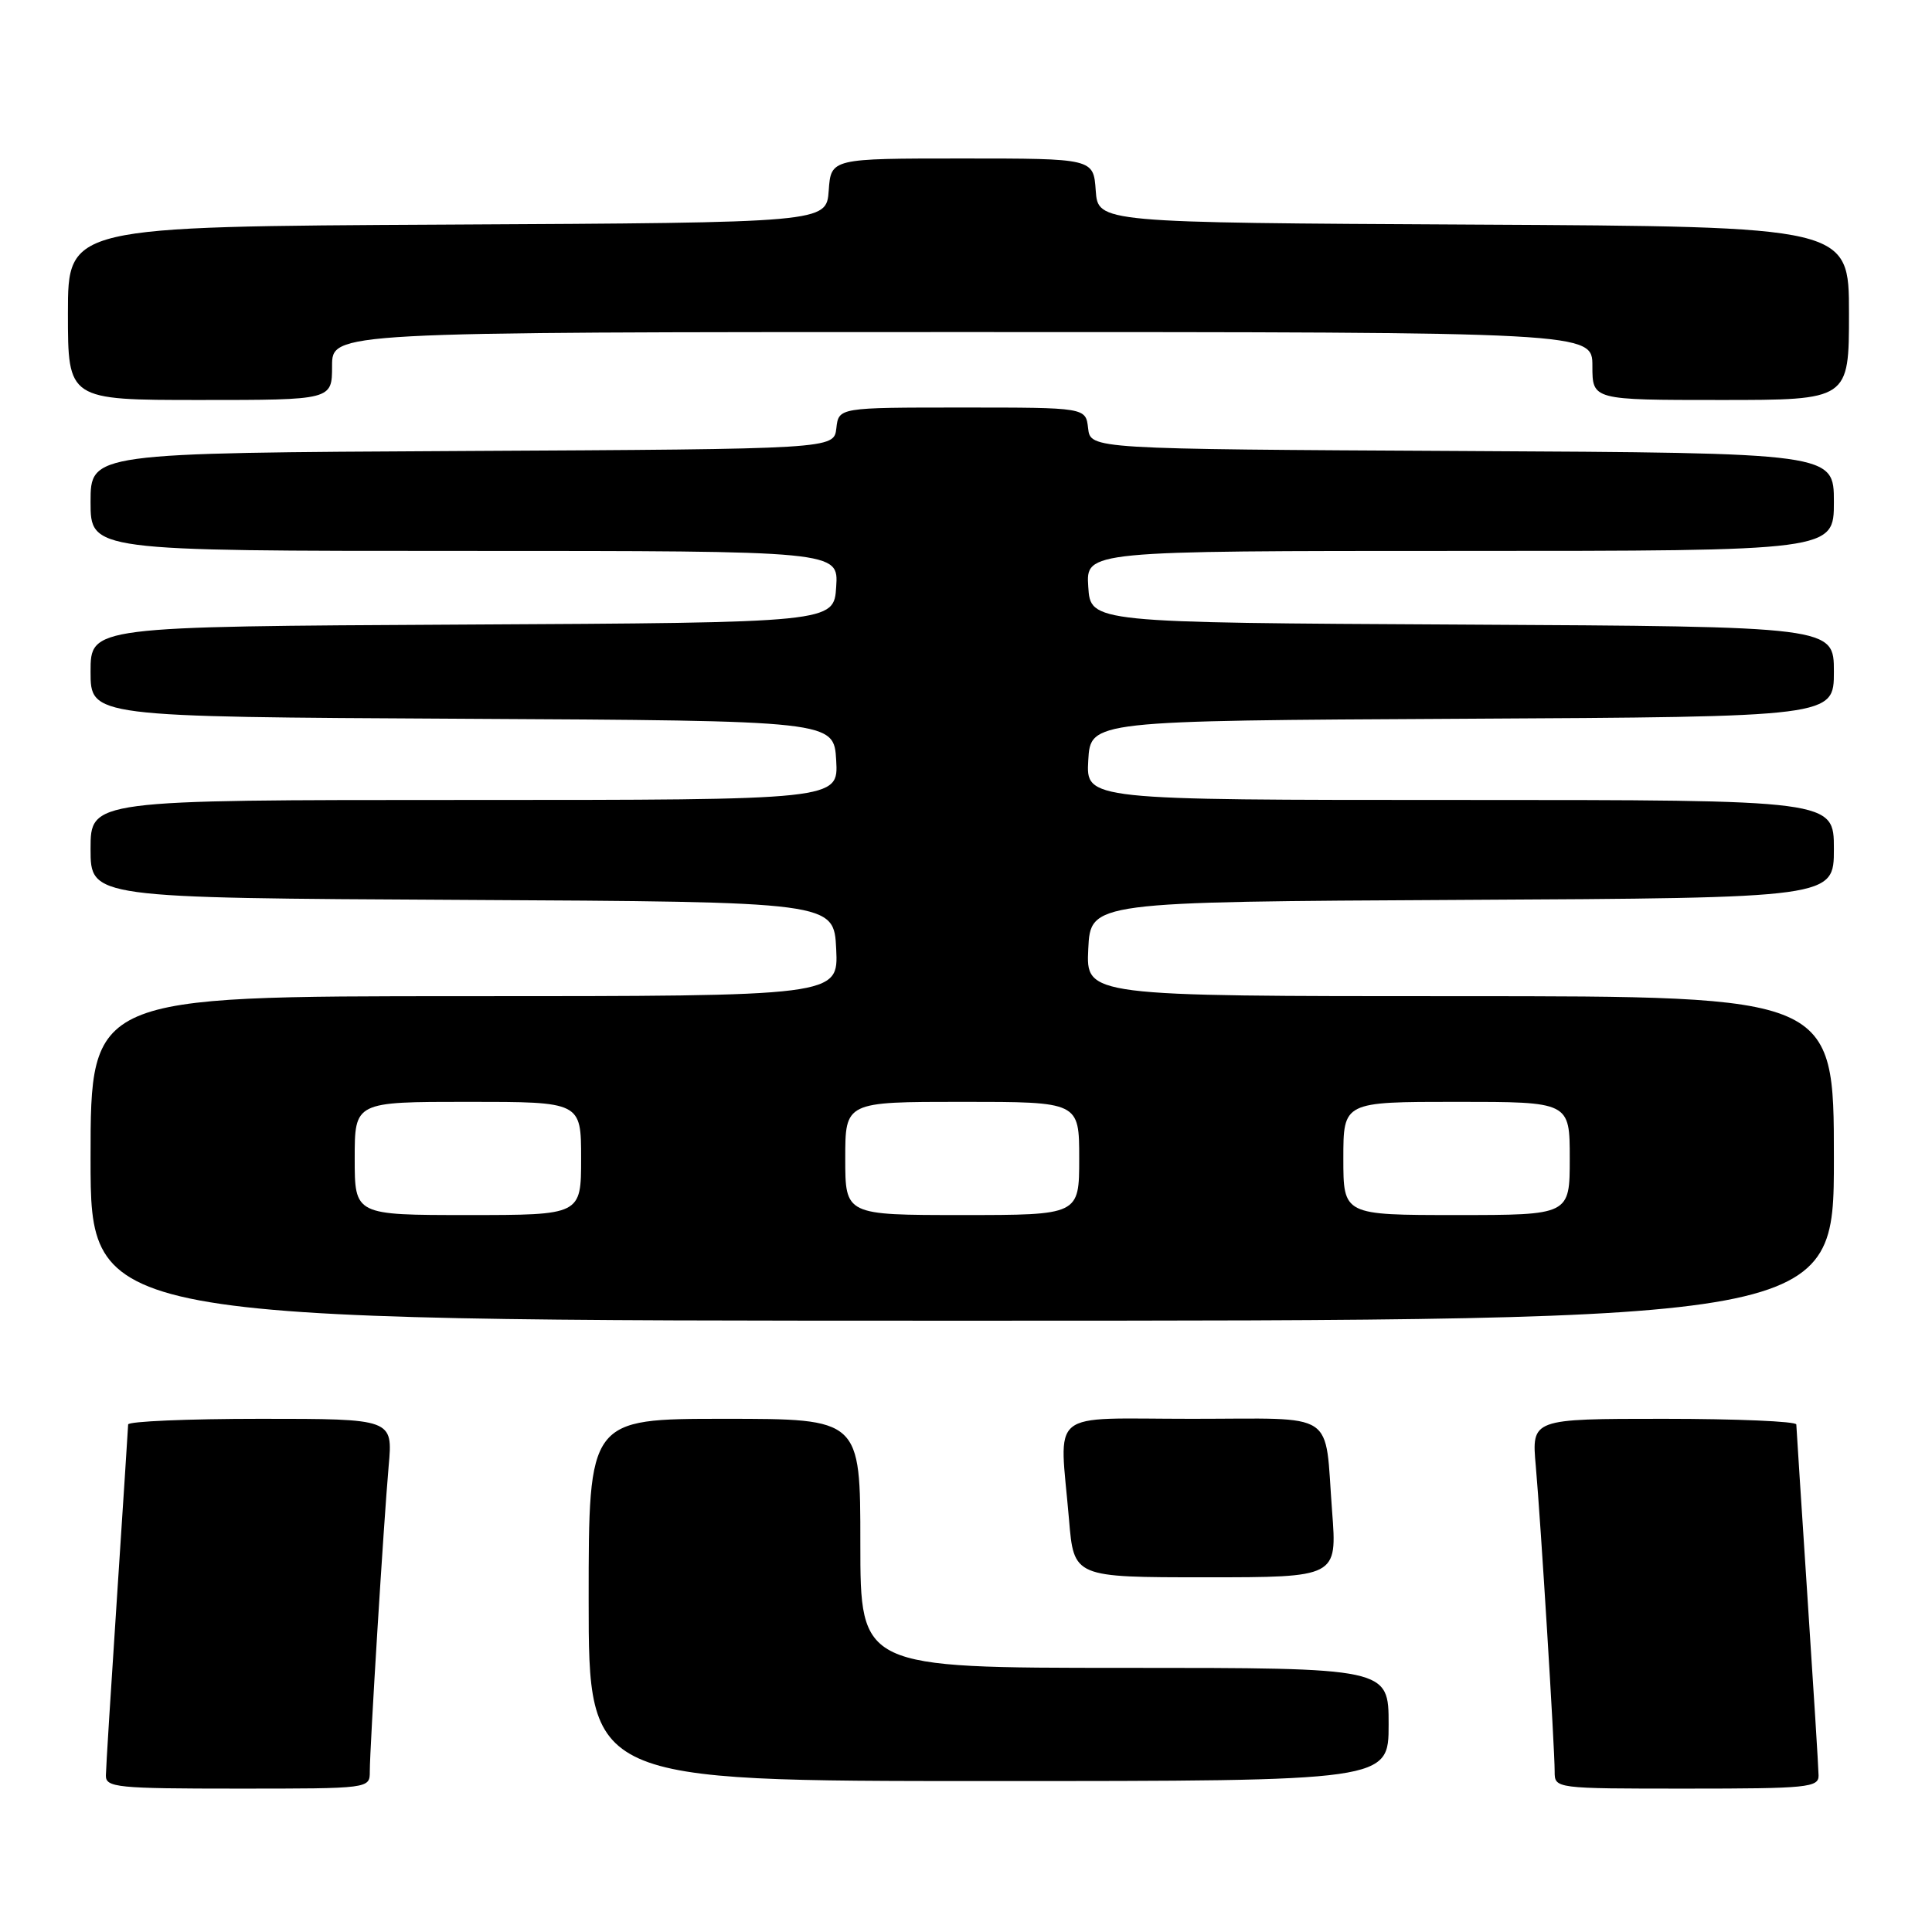 <?xml version="1.0" encoding="UTF-8" standalone="no"?>
<!DOCTYPE svg PUBLIC "-//W3C//DTD SVG 1.1//EN" "http://www.w3.org/Graphics/SVG/1.1/DTD/svg11.dtd" >
<svg xmlns="http://www.w3.org/2000/svg" xmlns:xlink="http://www.w3.org/1999/xlink" version="1.1" viewBox="0 0 256 256">
 <g >
 <path fill="currentColor"
d=" M 49.00 234.73 C 49.00 231.53 50.84 201.74 51.50 194.25 C 52.06 188.00 52.06 188.00 34.53 188.00 C 24.89 188.00 16.99 188.34 16.98 188.75 C 16.97 189.16 16.30 199.40 15.51 211.50 C 14.71 223.60 14.04 234.29 14.03 235.25 C 14.00 236.85 15.49 237.00 31.50 237.00 C 49.00 237.00 49.00 237.00 49.00 234.73 Z  M 240.97 235.25 C 240.96 234.29 240.29 223.60 239.49 211.50 C 238.70 199.40 238.03 189.16 238.02 188.75 C 238.01 188.34 230.11 188.00 220.47 188.00 C 202.94 188.00 202.94 188.00 203.50 194.25 C 204.16 201.74 206.00 231.53 206.00 234.73 C 206.00 237.00 206.00 237.00 223.50 237.00 C 239.51 237.00 241.00 236.85 240.97 235.25 Z  M 184.00 228.50 C 184.00 221.00 184.00 221.00 149.00 221.00 C 114.00 221.00 114.00 221.00 114.00 204.50 C 114.00 188.00 114.00 188.00 96.00 188.00 C 78.00 188.00 78.00 188.00 78.00 212.00 C 78.00 236.00 78.00 236.00 131.00 236.00 C 184.00 236.00 184.00 236.00 184.00 228.50 Z  M 176.51 200.25 C 175.48 186.70 177.44 188.00 157.93 188.00 C 138.55 188.00 140.39 186.49 141.65 201.35 C 142.29 209.00 142.29 209.00 159.74 209.00 C 177.18 209.00 177.18 209.00 176.51 200.25 Z  M 243.00 153.50 C 243.00 132.00 243.00 132.00 193.45 132.00 C 143.90 132.00 143.90 132.00 144.20 125.75 C 144.50 119.50 144.50 119.50 193.75 119.24 C 243.00 118.98 243.00 118.98 243.00 112.49 C 243.00 106.00 243.00 106.00 193.45 106.00 C 143.90 106.00 143.90 106.00 144.20 100.75 C 144.50 95.50 144.50 95.50 193.75 95.24 C 243.00 94.98 243.00 94.98 243.00 89.00 C 243.00 83.02 243.00 83.02 193.75 82.76 C 144.50 82.50 144.50 82.50 144.20 77.75 C 143.89 73.00 143.89 73.00 193.45 73.00 C 243.00 73.00 243.00 73.00 243.00 66.51 C 243.00 60.02 243.00 60.02 193.75 59.76 C 144.50 59.50 144.50 59.50 144.18 56.75 C 143.87 54.00 143.87 54.00 127.50 54.00 C 111.13 54.00 111.13 54.00 110.82 56.75 C 110.50 59.50 110.50 59.50 61.25 59.76 C 12.00 60.02 12.00 60.02 12.00 66.51 C 12.00 73.00 12.00 73.00 61.55 73.00 C 111.11 73.00 111.11 73.00 110.80 77.75 C 110.50 82.50 110.50 82.50 61.25 82.76 C 12.00 83.02 12.00 83.02 12.00 89.00 C 12.00 94.98 12.00 94.98 61.25 95.24 C 110.50 95.50 110.50 95.50 110.80 100.75 C 111.10 106.00 111.10 106.00 61.55 106.00 C 12.00 106.00 12.00 106.00 12.00 112.49 C 12.00 118.98 12.00 118.98 61.25 119.24 C 110.50 119.50 110.50 119.50 110.80 125.75 C 111.10 132.00 111.10 132.00 61.55 132.00 C 12.00 132.00 12.00 132.00 12.00 153.50 C 12.00 175.00 12.00 175.00 127.50 175.00 C 243.00 175.00 243.00 175.00 243.00 153.50 Z  M 44.00 48.50 C 44.00 44.00 44.00 44.00 127.50 44.00 C 211.00 44.00 211.00 44.00 211.00 48.50 C 211.00 53.00 211.00 53.00 228.00 53.00 C 245.00 53.00 245.00 53.00 245.00 41.51 C 245.00 30.02 245.00 30.02 195.25 29.76 C 145.50 29.50 145.50 29.50 145.19 25.25 C 144.89 21.00 144.89 21.00 127.50 21.00 C 110.11 21.00 110.11 21.00 109.81 25.25 C 109.50 29.50 109.50 29.50 59.25 29.76 C 9.00 30.02 9.00 30.02 9.00 41.51 C 9.00 53.00 9.00 53.00 26.50 53.00 C 44.00 53.00 44.00 53.00 44.00 48.50 Z  M 47.00 153.50 C 47.00 146.00 47.00 146.00 62.00 146.00 C 77.00 146.00 77.00 146.00 77.00 153.50 C 77.00 161.00 77.00 161.00 62.00 161.00 C 47.00 161.00 47.00 161.00 47.00 153.50 Z  M 112.00 153.50 C 112.00 146.00 112.00 146.00 127.50 146.00 C 143.00 146.00 143.00 146.00 143.00 153.50 C 143.00 161.00 143.00 161.00 127.50 161.00 C 112.00 161.00 112.00 161.00 112.00 153.50 Z  M 178.00 153.50 C 178.00 146.00 178.00 146.00 193.00 146.00 C 208.00 146.00 208.00 146.00 208.00 153.50 C 208.00 161.00 208.00 161.00 193.00 161.00 C 178.00 161.00 178.00 161.00 178.00 153.50 Z "/>
</g>
</svg>